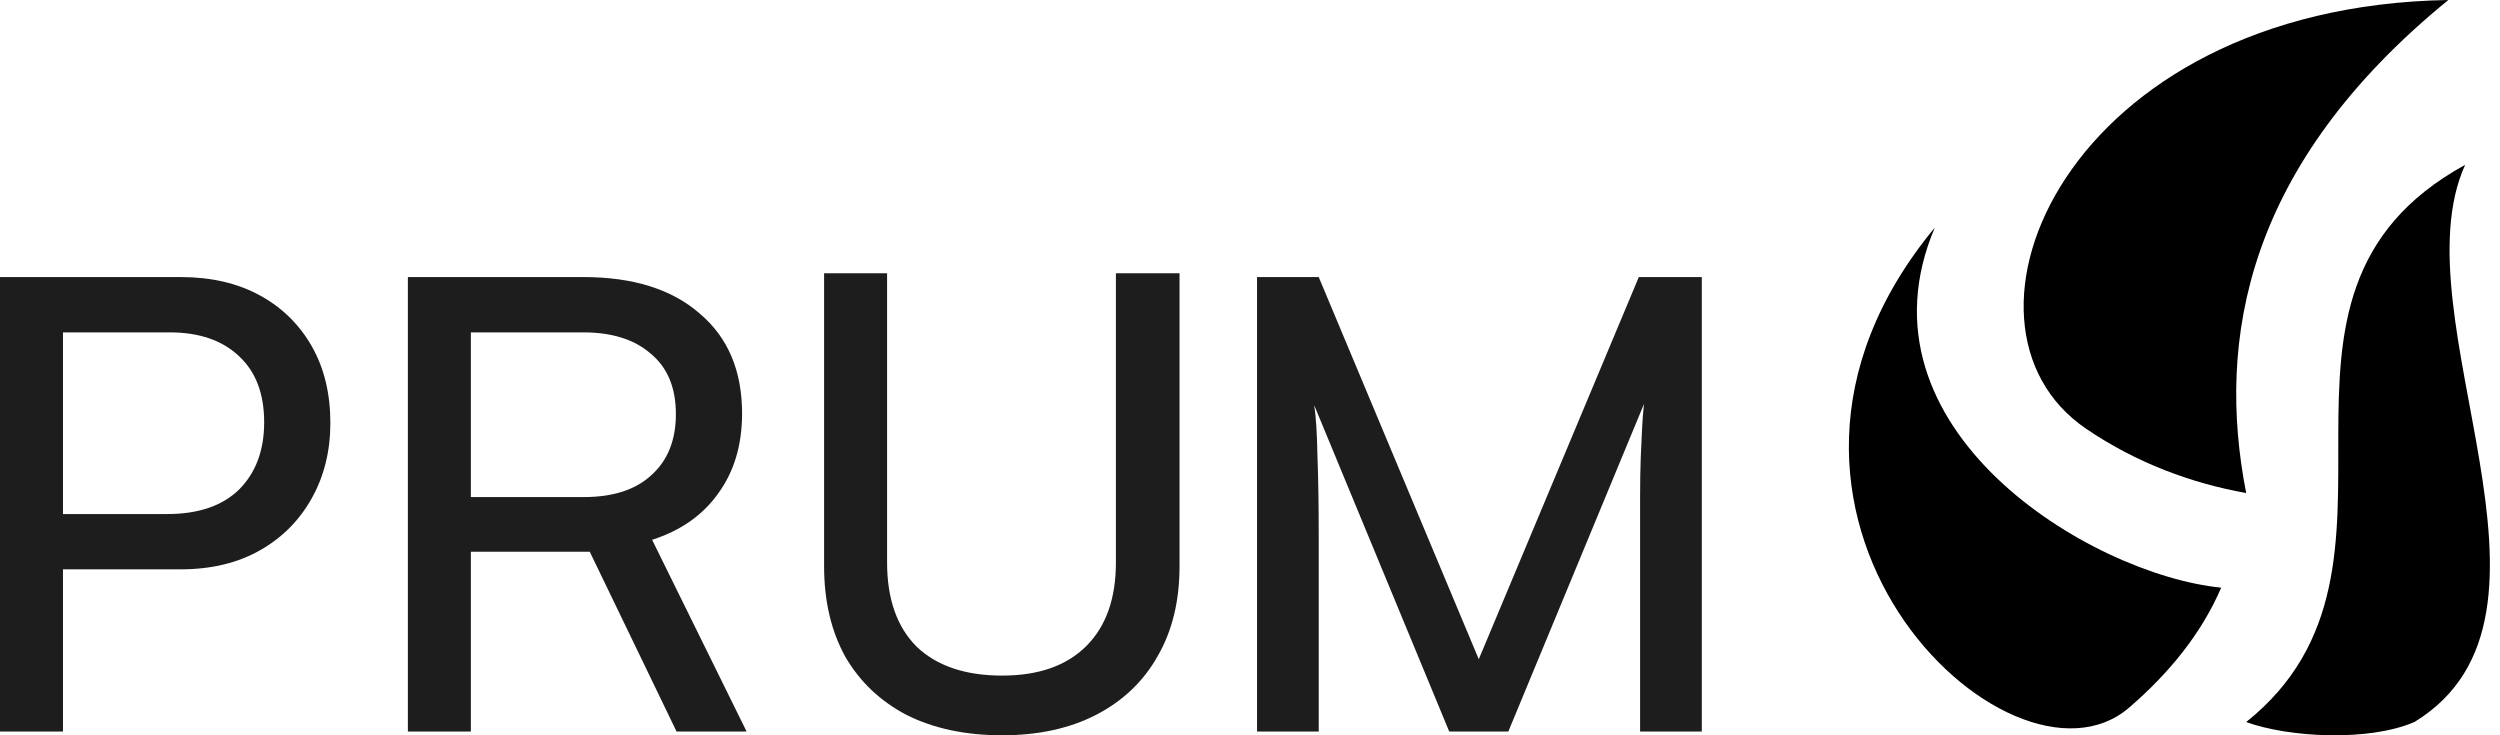 <svg width="102" height="30" viewBox="0 0 102 30" fill="none" xmlns="http://www.w3.org/2000/svg">
<path d="M53.804 29.846H51.287V11.304H53.804L60.334 26.897L66.864 11.304H69.434V29.846H66.916V22.511C66.916 21.639 66.916 20.896 66.916 20.28C66.916 19.665 66.925 19.135 66.942 18.69C66.96 18.245 66.977 17.852 66.995 17.51C67.012 17.151 67.039 16.809 67.074 16.484L61.54 29.846H59.128L53.621 16.536C53.691 16.98 53.734 17.664 53.752 18.587C53.787 19.511 53.804 20.622 53.804 21.921V29.846Z" fill="#1E1D1E"/>
<path d="M33.623 23.101V11.15H36.193V22.947C36.193 24.435 36.595 25.58 37.399 26.384C38.221 27.17 39.383 27.564 40.887 27.564C42.373 27.564 43.518 27.162 44.322 26.358C45.127 25.555 45.529 24.418 45.529 22.947V11.15H48.125V23.101C48.125 24.52 47.828 25.743 47.233 26.769C46.656 27.794 45.826 28.59 44.742 29.154C43.658 29.718 42.373 30 40.887 30C39.401 30 38.107 29.727 37.006 29.179C35.922 28.615 35.083 27.82 34.488 26.794C33.911 25.751 33.623 24.52 33.623 23.101Z" fill="#1E1D1E"/>
<path d="M19.211 29.846H16.641V11.304H23.8C25.828 11.304 27.41 11.8 28.547 12.791C29.701 13.766 30.277 15.125 30.277 16.869C30.277 18.151 29.954 19.237 29.307 20.126C28.678 21.015 27.777 21.648 26.606 22.024L30.461 29.846H27.603L24.062 22.511H19.211V29.846ZM19.211 13.561V20.28H23.826C25.015 20.28 25.933 19.981 26.58 19.383C27.244 18.784 27.576 17.955 27.576 16.895C27.576 15.818 27.235 14.997 26.554 14.433C25.889 13.851 24.971 13.561 23.8 13.561H19.211Z" fill="#1E1D1E"/>
<path d="M2.57 11.304V29.846H0V11.304H2.57ZM7.369 23.229H1.993V20.973H6.818C8.094 20.973 9.073 20.639 9.755 19.972C10.437 19.288 10.778 18.374 10.778 17.228C10.778 16.066 10.437 15.168 9.755 14.535C9.073 13.886 8.129 13.561 6.923 13.561H1.416V11.304H7.369C8.61 11.304 9.685 11.552 10.595 12.048C11.504 12.543 12.212 13.236 12.719 14.125C13.226 15.014 13.479 16.057 13.479 17.254C13.479 18.399 13.226 19.425 12.719 20.331C12.212 21.238 11.504 21.947 10.595 22.46C9.685 22.973 8.61 23.229 7.369 23.229Z" fill="#1E1D1E"/>
<path fill-rule="evenodd" clip-rule="evenodd" d="M100.578 6.726C90.739 12.119 99.594 23.118 91.644 29.459C93.359 30.084 96.618 30.271 98.506 29.459C105.637 25.105 97.764 12.928 100.578 6.726Z" fill="black"/>
<path fill-rule="evenodd" clip-rule="evenodd" d="M78.94 9.285C75.456 17.492 85.285 23.445 90.624 23.977C89.824 25.846 88.483 27.485 86.859 28.878C81.99 33.056 69.334 20.893 78.94 9.285Z" fill="black"/>
<path fill-rule="evenodd" clip-rule="evenodd" d="M99.892 0C91.644 6.726 90.415 13.834 91.644 20.116C89.415 19.717 87.164 18.889 85.112 17.492C78.854 13.24 84.257 0.266 99.892 0Z" fill="black"/>
</svg>
